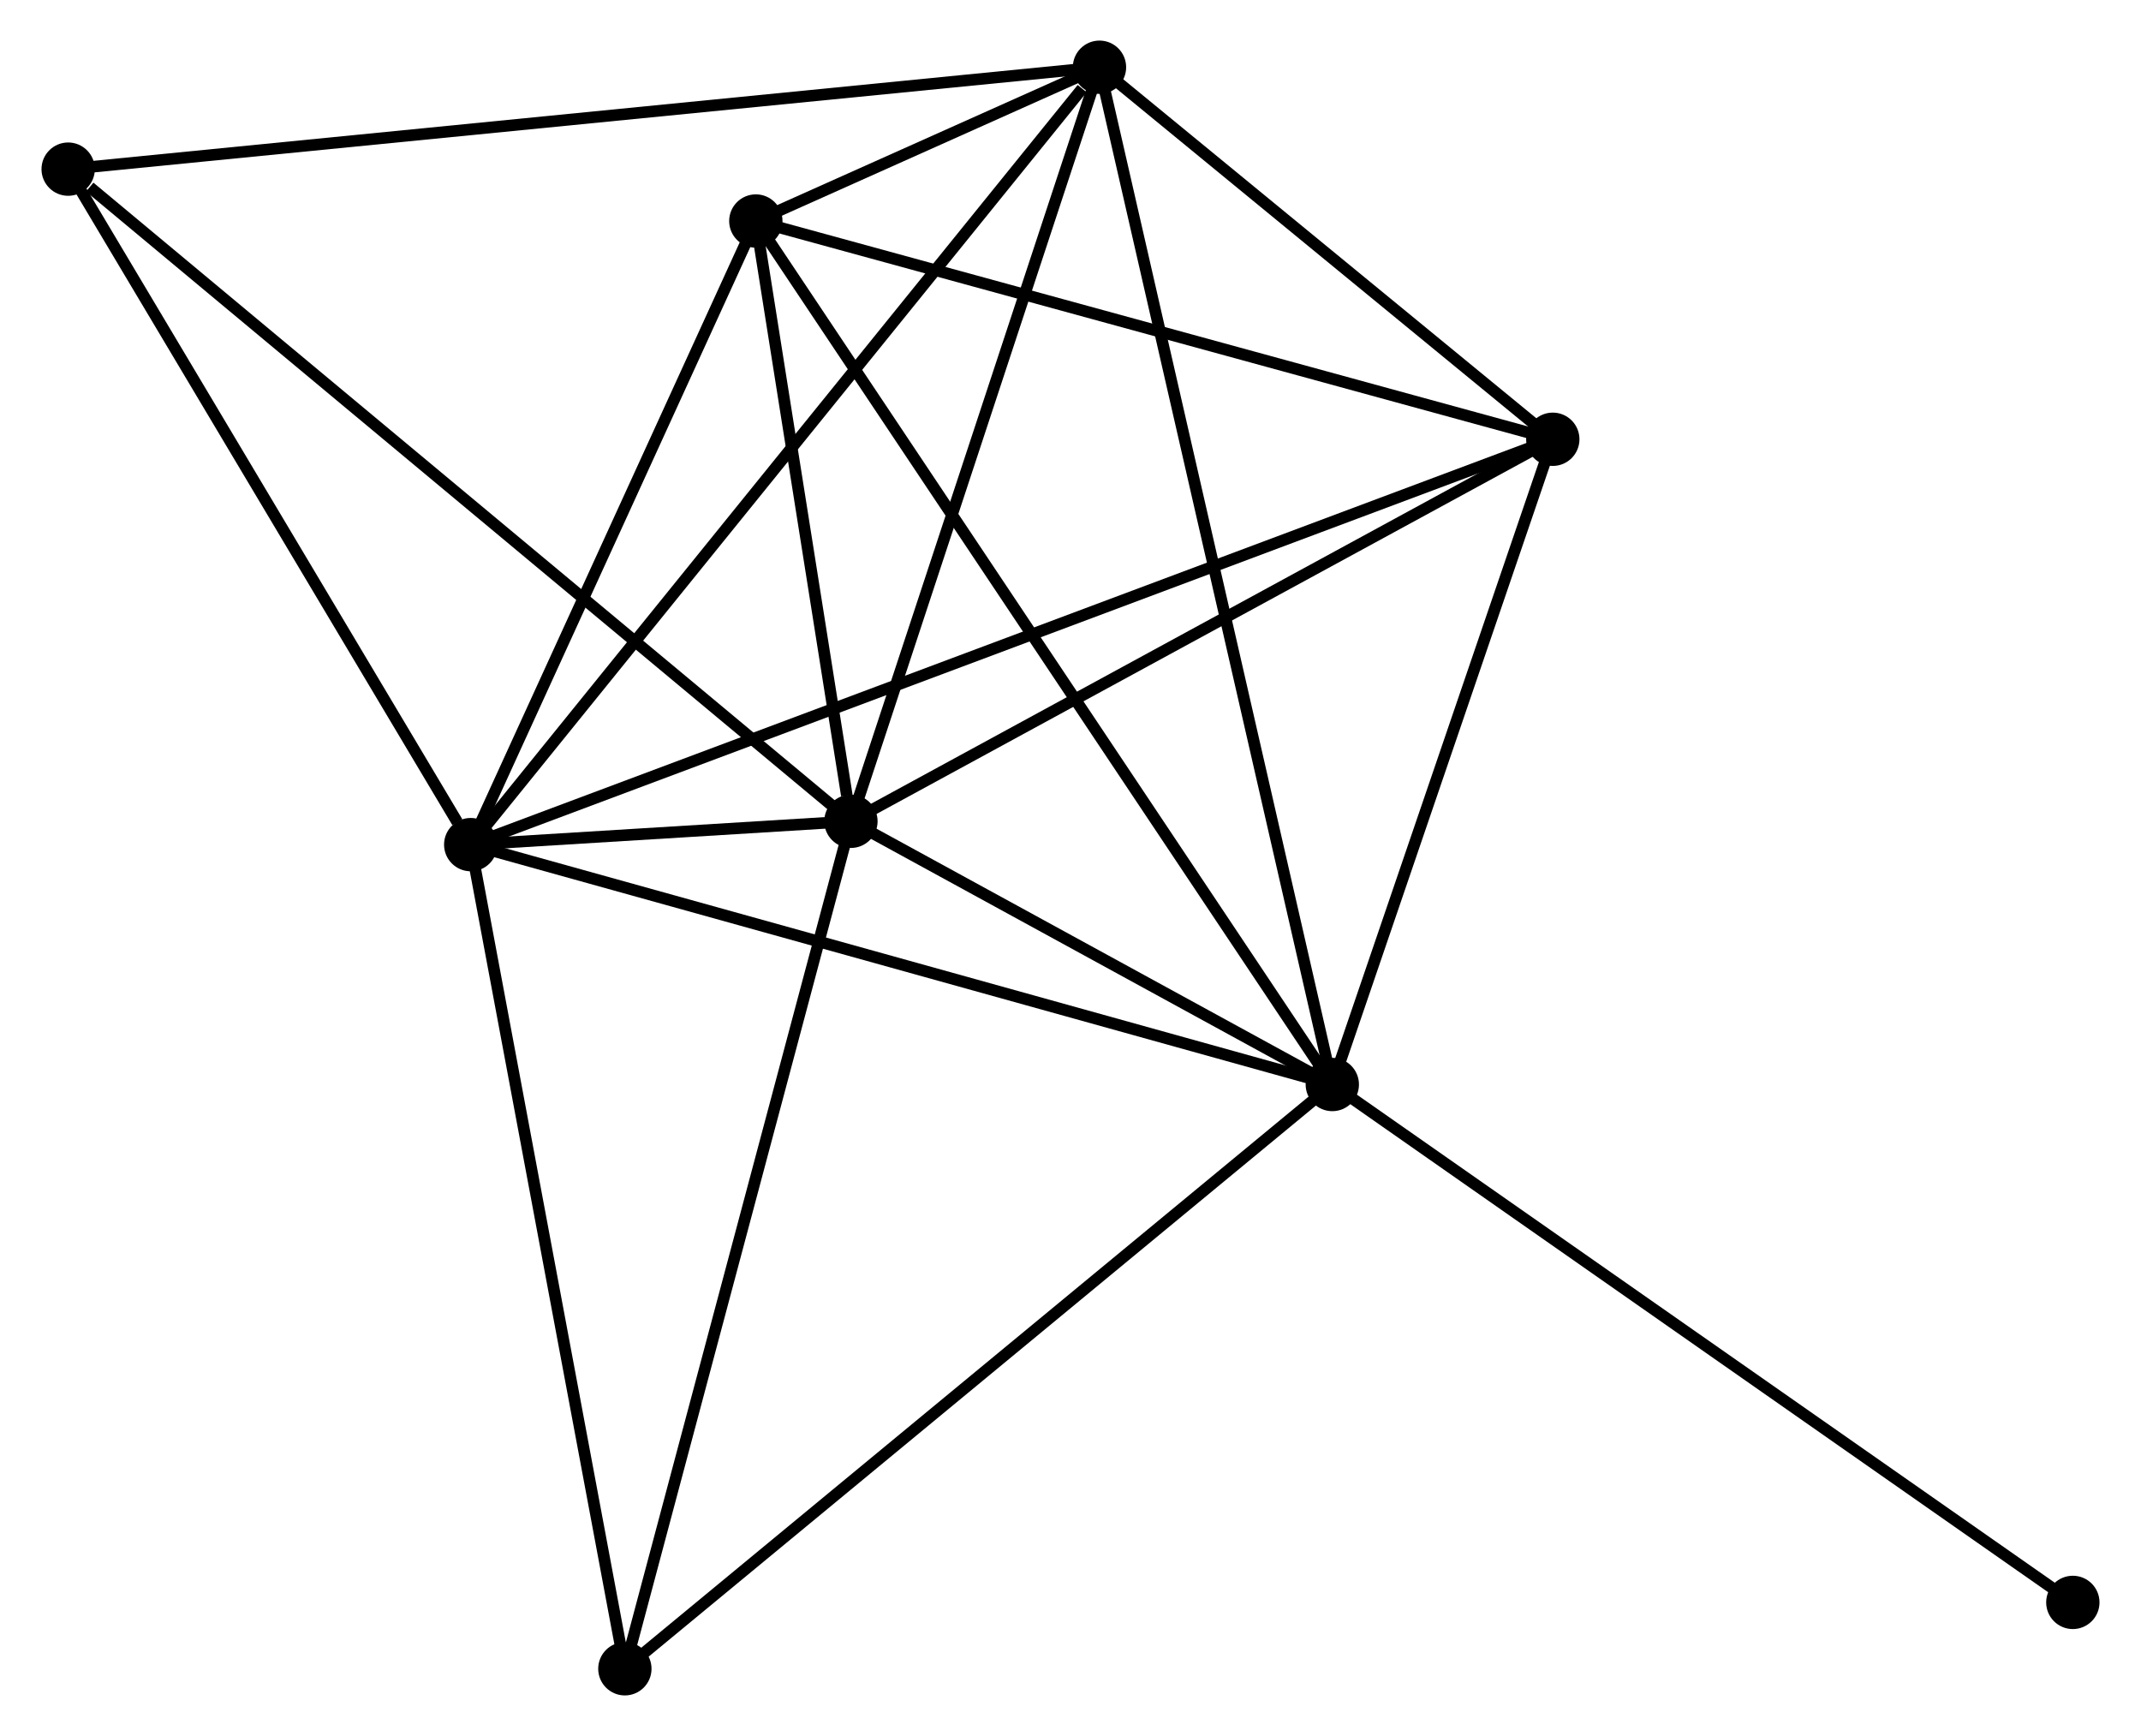 <?xml version="1.0" encoding="UTF-8" standalone="no"?>
<!DOCTYPE svg PUBLIC "-//W3C//DTD SVG 1.1//EN"
 "http://www.w3.org/Graphics/SVG/1.1/DTD/svg11.dtd">
<!-- Generated by graphviz version 2.36.0 (20140111.2315)
 -->
<!-- Title: %3 Pages: 1 -->
<svg width="185pt" height="150pt"
 viewBox="0.00 0.00 184.52 149.74" xmlns="http://www.w3.org/2000/svg" xmlns:xlink="http://www.w3.org/1999/xlink">
<g id="graph0" class="graph" transform="scale(1 1) rotate(0) translate(4 145.739)">
<title>%3</title>
<!-- 0 -->
<g id="node1" class="node"><title>0</title>
<ellipse fill="black" stroke="black" cx="110.843" cy="-52.195" rx="1.8" ry="1.8"/>
</g>
<!-- 1 -->
<g id="node2" class="node"><title>1</title>
<ellipse fill="black" stroke="black" cx="69.32" cy="-74.898" rx="1.8" ry="1.8"/>
</g>
<!-- 0&#45;&#45;1 -->
<g id="edge1" class="edge"><title>0&#45;&#45;1</title>
<path fill="none" stroke="black" d="M109.058,-53.17C102.228,-56.905 77.79,-70.267 71.051,-73.952"/>
</g>
<!-- 2 -->
<g id="node3" class="node"><title>2</title>
<ellipse fill="black" stroke="black" cx="36.524" cy="-72.886" rx="1.8" ry="1.8"/>
</g>
<!-- 0&#45;&#45;2 -->
<g id="edge2" class="edge"><title>0&#45;&#45;2</title>
<path fill="none" stroke="black" d="M109.006,-52.706C98.723,-55.569 48.41,-69.576 38.297,-72.392"/>
</g>
<!-- 3 -->
<g id="node4" class="node"><title>3</title>
<ellipse fill="black" stroke="black" cx="90.76" cy="-139.939" rx="1.8" ry="1.8"/>
</g>
<!-- 0&#45;&#45;3 -->
<g id="edge3" class="edge"><title>0&#45;&#45;3</title>
<path fill="none" stroke="black" d="M110.423,-54.027C107.81,-65.446 93.784,-126.727 91.178,-138.116"/>
</g>
<!-- 4 -->
<g id="node5" class="node"><title>4</title>
<ellipse fill="black" stroke="black" cx="129.862" cy="-107.85" rx="1.8" ry="1.8"/>
</g>
<!-- 0&#45;&#45;4 -->
<g id="edge4" class="edge"><title>0&#45;&#45;4</title>
<path fill="none" stroke="black" d="M111.475,-54.046C114.363,-62.496 126.275,-97.352 129.207,-105.934"/>
</g>
<!-- 5 -->
<g id="node6" class="node"><title>5</title>
<ellipse fill="black" stroke="black" cx="61.117" cy="-126.675" rx="1.8" ry="1.8"/>
</g>
<!-- 0&#45;&#45;5 -->
<g id="edge5" class="edge"><title>0&#45;&#45;5</title>
<path fill="none" stroke="black" d="M109.804,-53.75C103.333,-63.443 68.605,-115.46 62.15,-125.128"/>
</g>
<!-- 6 -->
<g id="node7" class="node"><title>6</title>
<ellipse fill="black" stroke="black" cx="49.82" cy="-1.8" rx="1.8" ry="1.8"/>
</g>
<!-- 0&#45;&#45;6 -->
<g id="edge6" class="edge"><title>0&#45;&#45;6</title>
<path fill="none" stroke="black" d="M109.334,-50.949C100.965,-44.037 60.296,-10.451 51.5,-3.187"/>
</g>
<!-- 8 -->
<g id="node8" class="node"><title>8</title>
<ellipse fill="black" stroke="black" cx="174.72" cy="-7.524" rx="1.8" ry="1.8"/>
</g>
<!-- 0&#45;&#45;8 -->
<g id="edge7" class="edge"><title>0&#45;&#45;8</title>
<path fill="none" stroke="black" d="M112.422,-51.09C121.182,-44.964 163.754,-15.193 172.961,-8.754"/>
</g>
<!-- 1&#45;&#45;2 -->
<g id="edge8" class="edge"><title>1&#45;&#45;2</title>
<path fill="none" stroke="black" d="M67.168,-74.766C61.126,-74.395 44.075,-73.349 38.393,-73"/>
</g>
<!-- 1&#45;&#45;3 -->
<g id="edge9" class="edge"><title>1&#45;&#45;3</title>
<path fill="none" stroke="black" d="M69.938,-76.775C73.069,-86.272 87.14,-128.955 90.18,-138.178"/>
</g>
<!-- 1&#45;&#45;4 -->
<g id="edge10" class="edge"><title>1&#45;&#45;4</title>
<path fill="none" stroke="black" d="M71.066,-75.849C79.907,-80.661 119.638,-102.285 128.223,-106.958"/>
</g>
<!-- 1&#45;&#45;5 -->
<g id="edge11" class="edge"><title>1&#45;&#45;5</title>
<path fill="none" stroke="black" d="M68.967,-77.123C67.618,-85.64 62.79,-116.114 61.459,-124.516"/>
</g>
<!-- 1&#45;&#45;6 -->
<g id="edge12" class="edge"><title>1&#45;&#45;6</title>
<path fill="none" stroke="black" d="M68.838,-73.091C66.14,-62.978 52.939,-13.491 50.285,-3.544"/>
</g>
<!-- 7 -->
<g id="node9" class="node"><title>7</title>
<ellipse fill="black" stroke="black" cx="1.8" cy="-131.15" rx="1.8" ry="1.8"/>
</g>
<!-- 1&#45;&#45;7 -->
<g id="edge13" class="edge"><title>1&#45;&#45;7</title>
<path fill="none" stroke="black" d="M67.651,-76.289C58.391,-84.004 13.391,-121.493 3.659,-129.601"/>
</g>
<!-- 2&#45;&#45;3 -->
<g id="edge14" class="edge"><title>2&#45;&#45;3</title>
<path fill="none" stroke="black" d="M37.864,-74.543C45.303,-83.74 81.449,-128.428 89.267,-138.093"/>
</g>
<!-- 2&#45;&#45;4 -->
<g id="edge15" class="edge"><title>2&#45;&#45;4</title>
<path fill="none" stroke="black" d="M38.473,-73.616C50.62,-78.166 115.807,-102.585 127.923,-107.124"/>
</g>
<!-- 2&#45;&#45;5 -->
<g id="edge16" class="edge"><title>2&#45;&#45;5</title>
<path fill="none" stroke="black" d="M37.342,-74.675C41.076,-82.842 56.478,-116.53 60.271,-124.824"/>
</g>
<!-- 2&#45;&#45;6 -->
<g id="edge17" class="edge"><title>2&#45;&#45;6</title>
<path fill="none" stroke="black" d="M36.907,-70.835C38.849,-60.454 47.575,-13.805 49.46,-3.724"/>
</g>
<!-- 2&#45;&#45;7 -->
<g id="edge18" class="edge"><title>2&#45;&#45;7</title>
<path fill="none" stroke="black" d="M35.368,-74.824C30.002,-83.828 7.568,-121.472 2.724,-129.599"/>
</g>
<!-- 3&#45;&#45;4 -->
<g id="edge19" class="edge"><title>3&#45;&#45;4</title>
<path fill="none" stroke="black" d="M92.441,-138.56C98.872,-133.282 121.886,-114.395 128.232,-109.188"/>
</g>
<!-- 3&#45;&#45;5 -->
<g id="edge20" class="edge"><title>3&#45;&#45;5</title>
<path fill="none" stroke="black" d="M88.815,-139.069C83.354,-136.625 67.943,-129.729 62.807,-127.431"/>
</g>
<!-- 3&#45;&#45;7 -->
<g id="edge21" class="edge"><title>3&#45;&#45;7</title>
<path fill="none" stroke="black" d="M88.902,-139.755C77.325,-138.612 15.195,-132.473 3.648,-131.332"/>
</g>
<!-- 4&#45;&#45;5 -->
<g id="edge22" class="edge"><title>4&#45;&#45;5</title>
<path fill="none" stroke="black" d="M127.879,-108.393C117.84,-111.142 72.727,-123.496 62.978,-126.166"/>
</g>
</g>
</svg>
